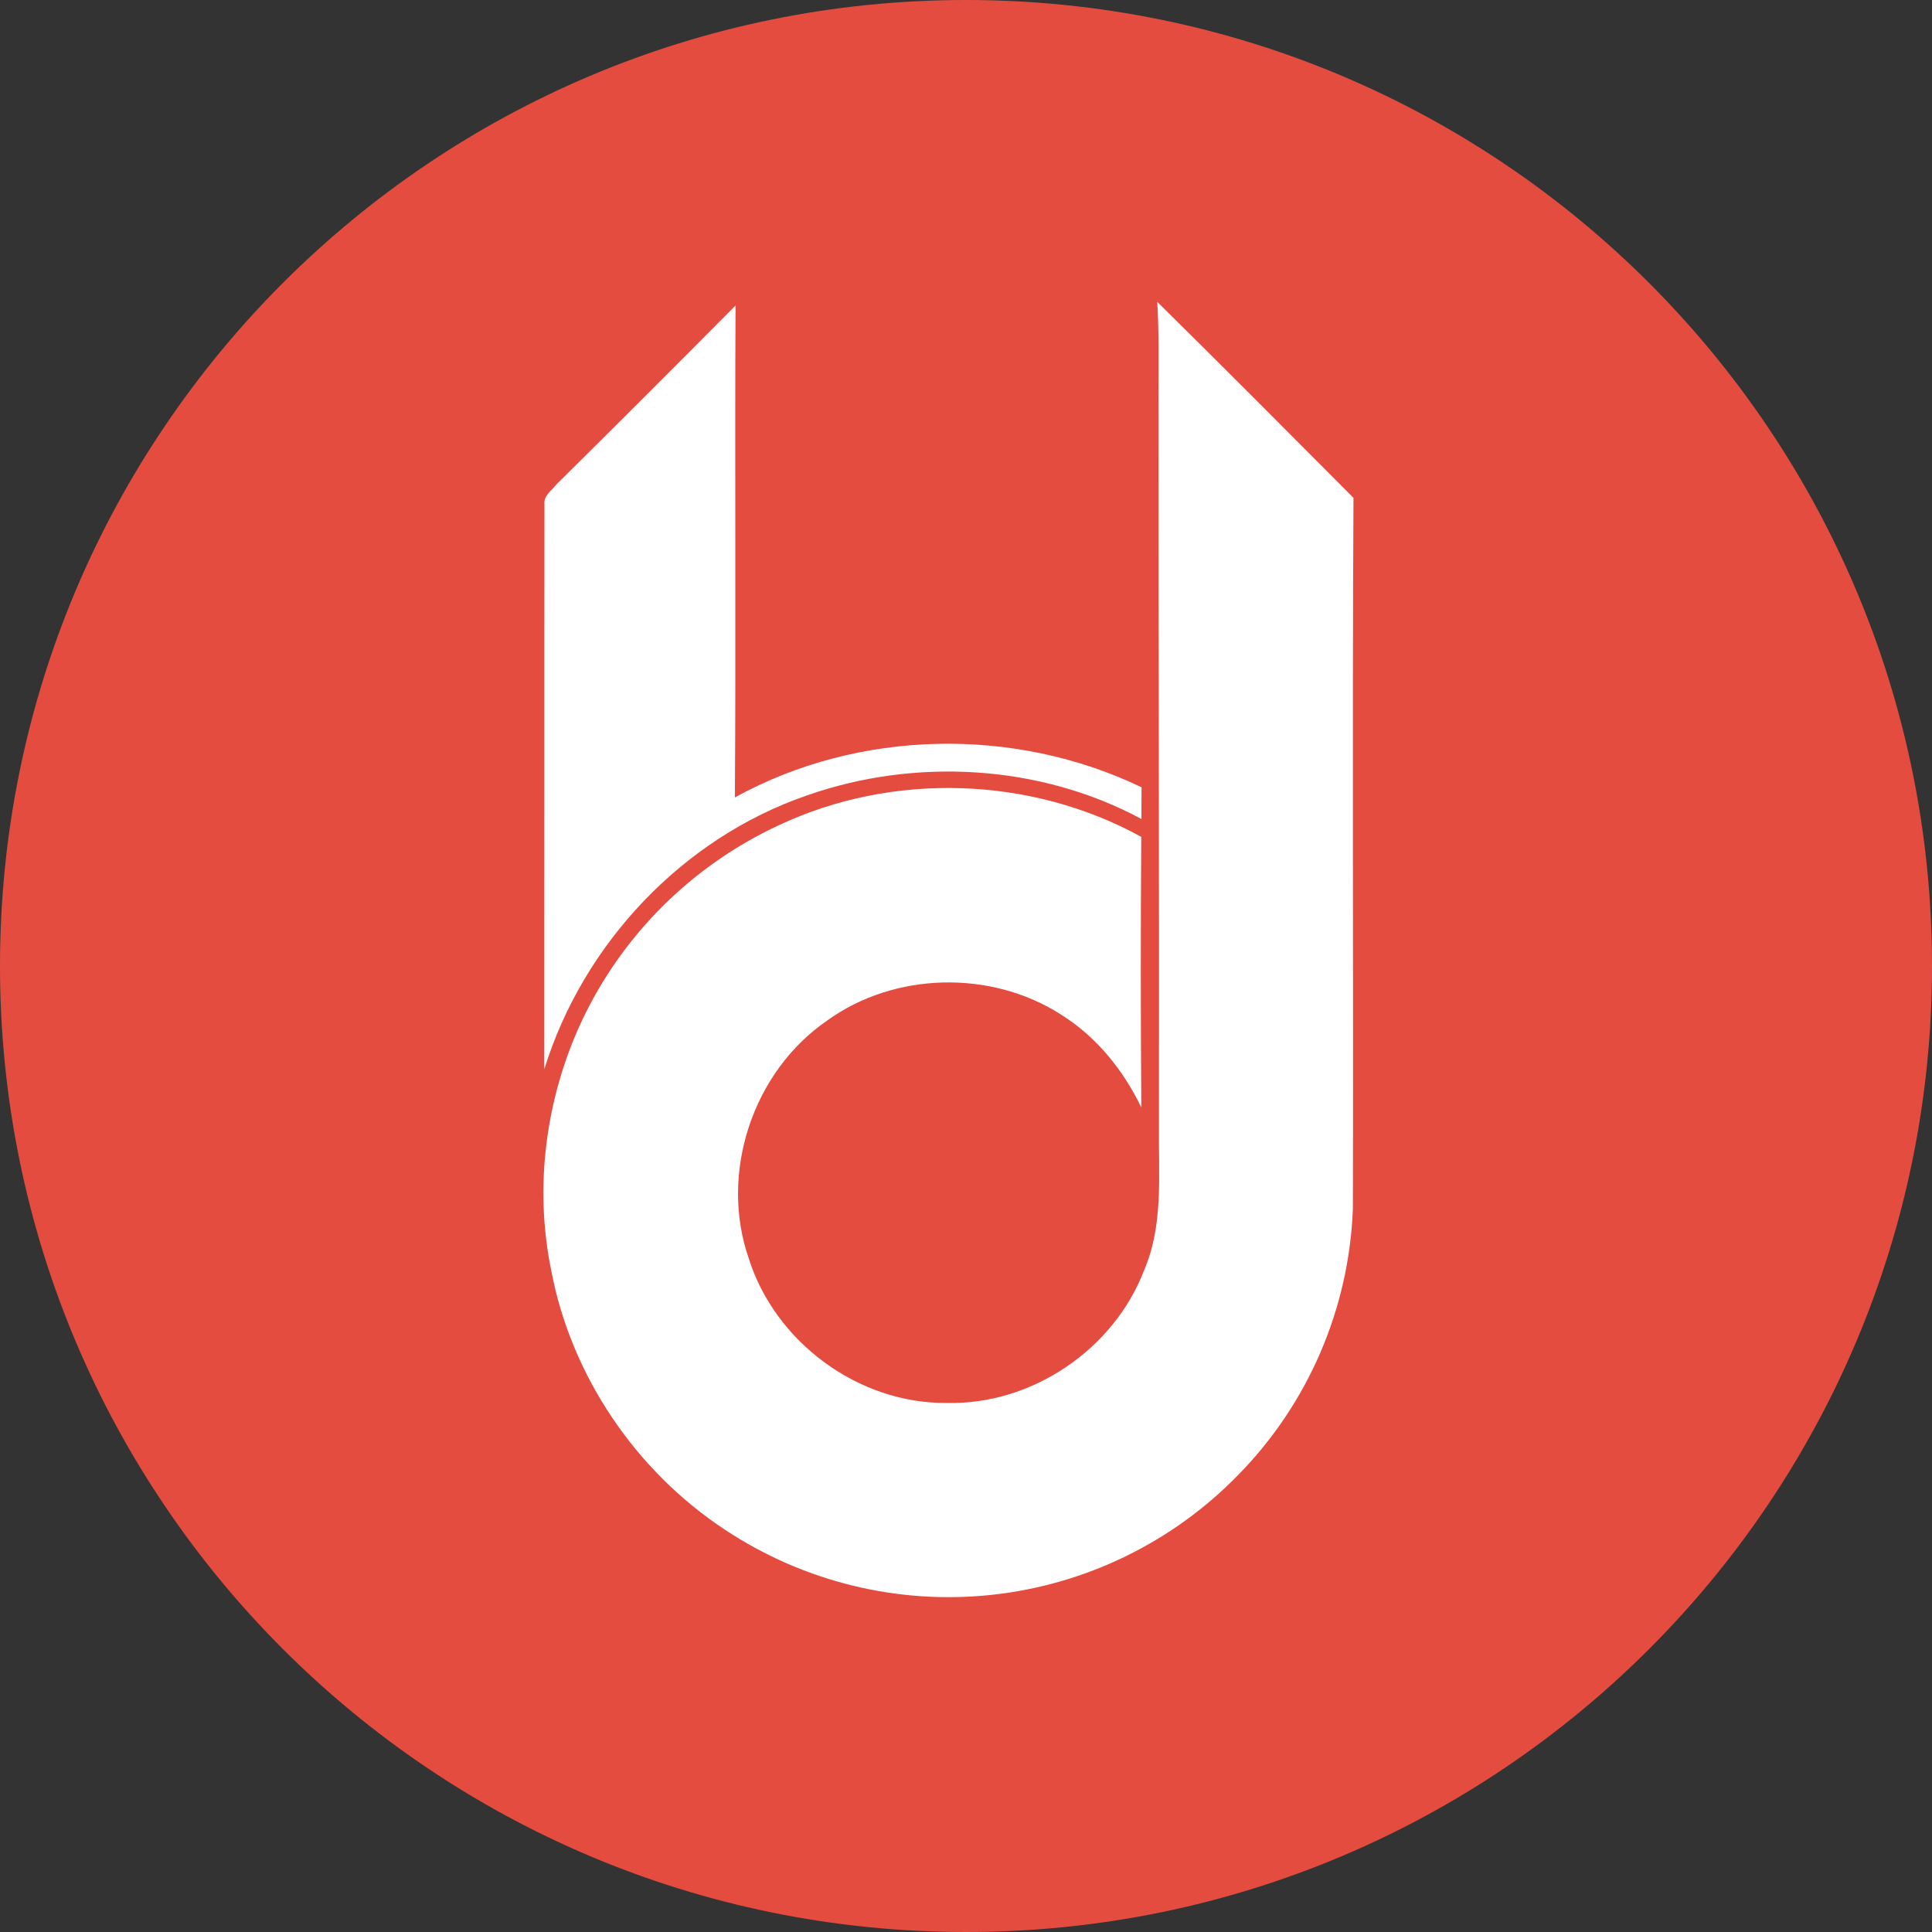 <svg width="32" height="32" viewBox="0 0 32 32" fill="none" xmlns="http://www.w3.org/2000/svg">
<rect x="0" y="0" width="32" height="32" fill="#333333" stroke="none"/>
<path d="M16 32C24.837 32 32 24.837 32 16C32 7.163 24.837 0 16 0C7.163 0 0 7.163 0 16C0 24.837 7.163 32 16 32Z" fill="#E54C40"/>
<path d="M9.018 8.36C8.998 8.213 9.136 8.125 9.215 8.025C10.209 7.041 11.198 6.053 12.183 5.06C12.169 7.776 12.191 10.492 12.172 13.208C14.221 12.078 16.802 12.028 18.908 13.04C18.906 13.215 18.906 13.389 18.906 13.565C17.225 12.661 15.158 12.545 13.365 13.175C11.302 13.885 9.658 15.632 9.015 17.711C9.018 14.593 9.014 11.477 9.018 8.36ZM22.408 20.022C22.345 21.675 21.669 23.246 20.511 24.427C19.422 25.546 17.976 26.25 16.423 26.416C14.871 26.582 13.309 26.2 12.008 25.337C10.528 24.363 9.458 22.783 9.13 21.041C8.845 19.661 9.038 18.196 9.631 16.921C10.304 15.487 11.461 14.336 12.899 13.669C14.783 12.781 17.079 12.856 18.903 13.861C18.892 15.355 18.893 16.849 18.904 18.343C18.606 17.726 18.164 17.174 17.579 16.808C16.422 16.061 14.814 16.096 13.697 16.906C12.467 17.752 11.912 19.43 12.401 20.841C12.838 22.232 14.221 23.253 15.683 23.237C17.089 23.272 18.446 22.353 18.949 21.042C19.269 20.299 19.189 19.478 19.196 18.692C19.202 14.637 19.186 10.582 19.188 6.528C19.189 6.018 19.198 5.508 19.168 5C20.258 6.074 21.338 7.161 22.418 8.246C22.396 12.171 22.418 16.096 22.408 20.023V20.022Z" fill="white"/>
</svg>
